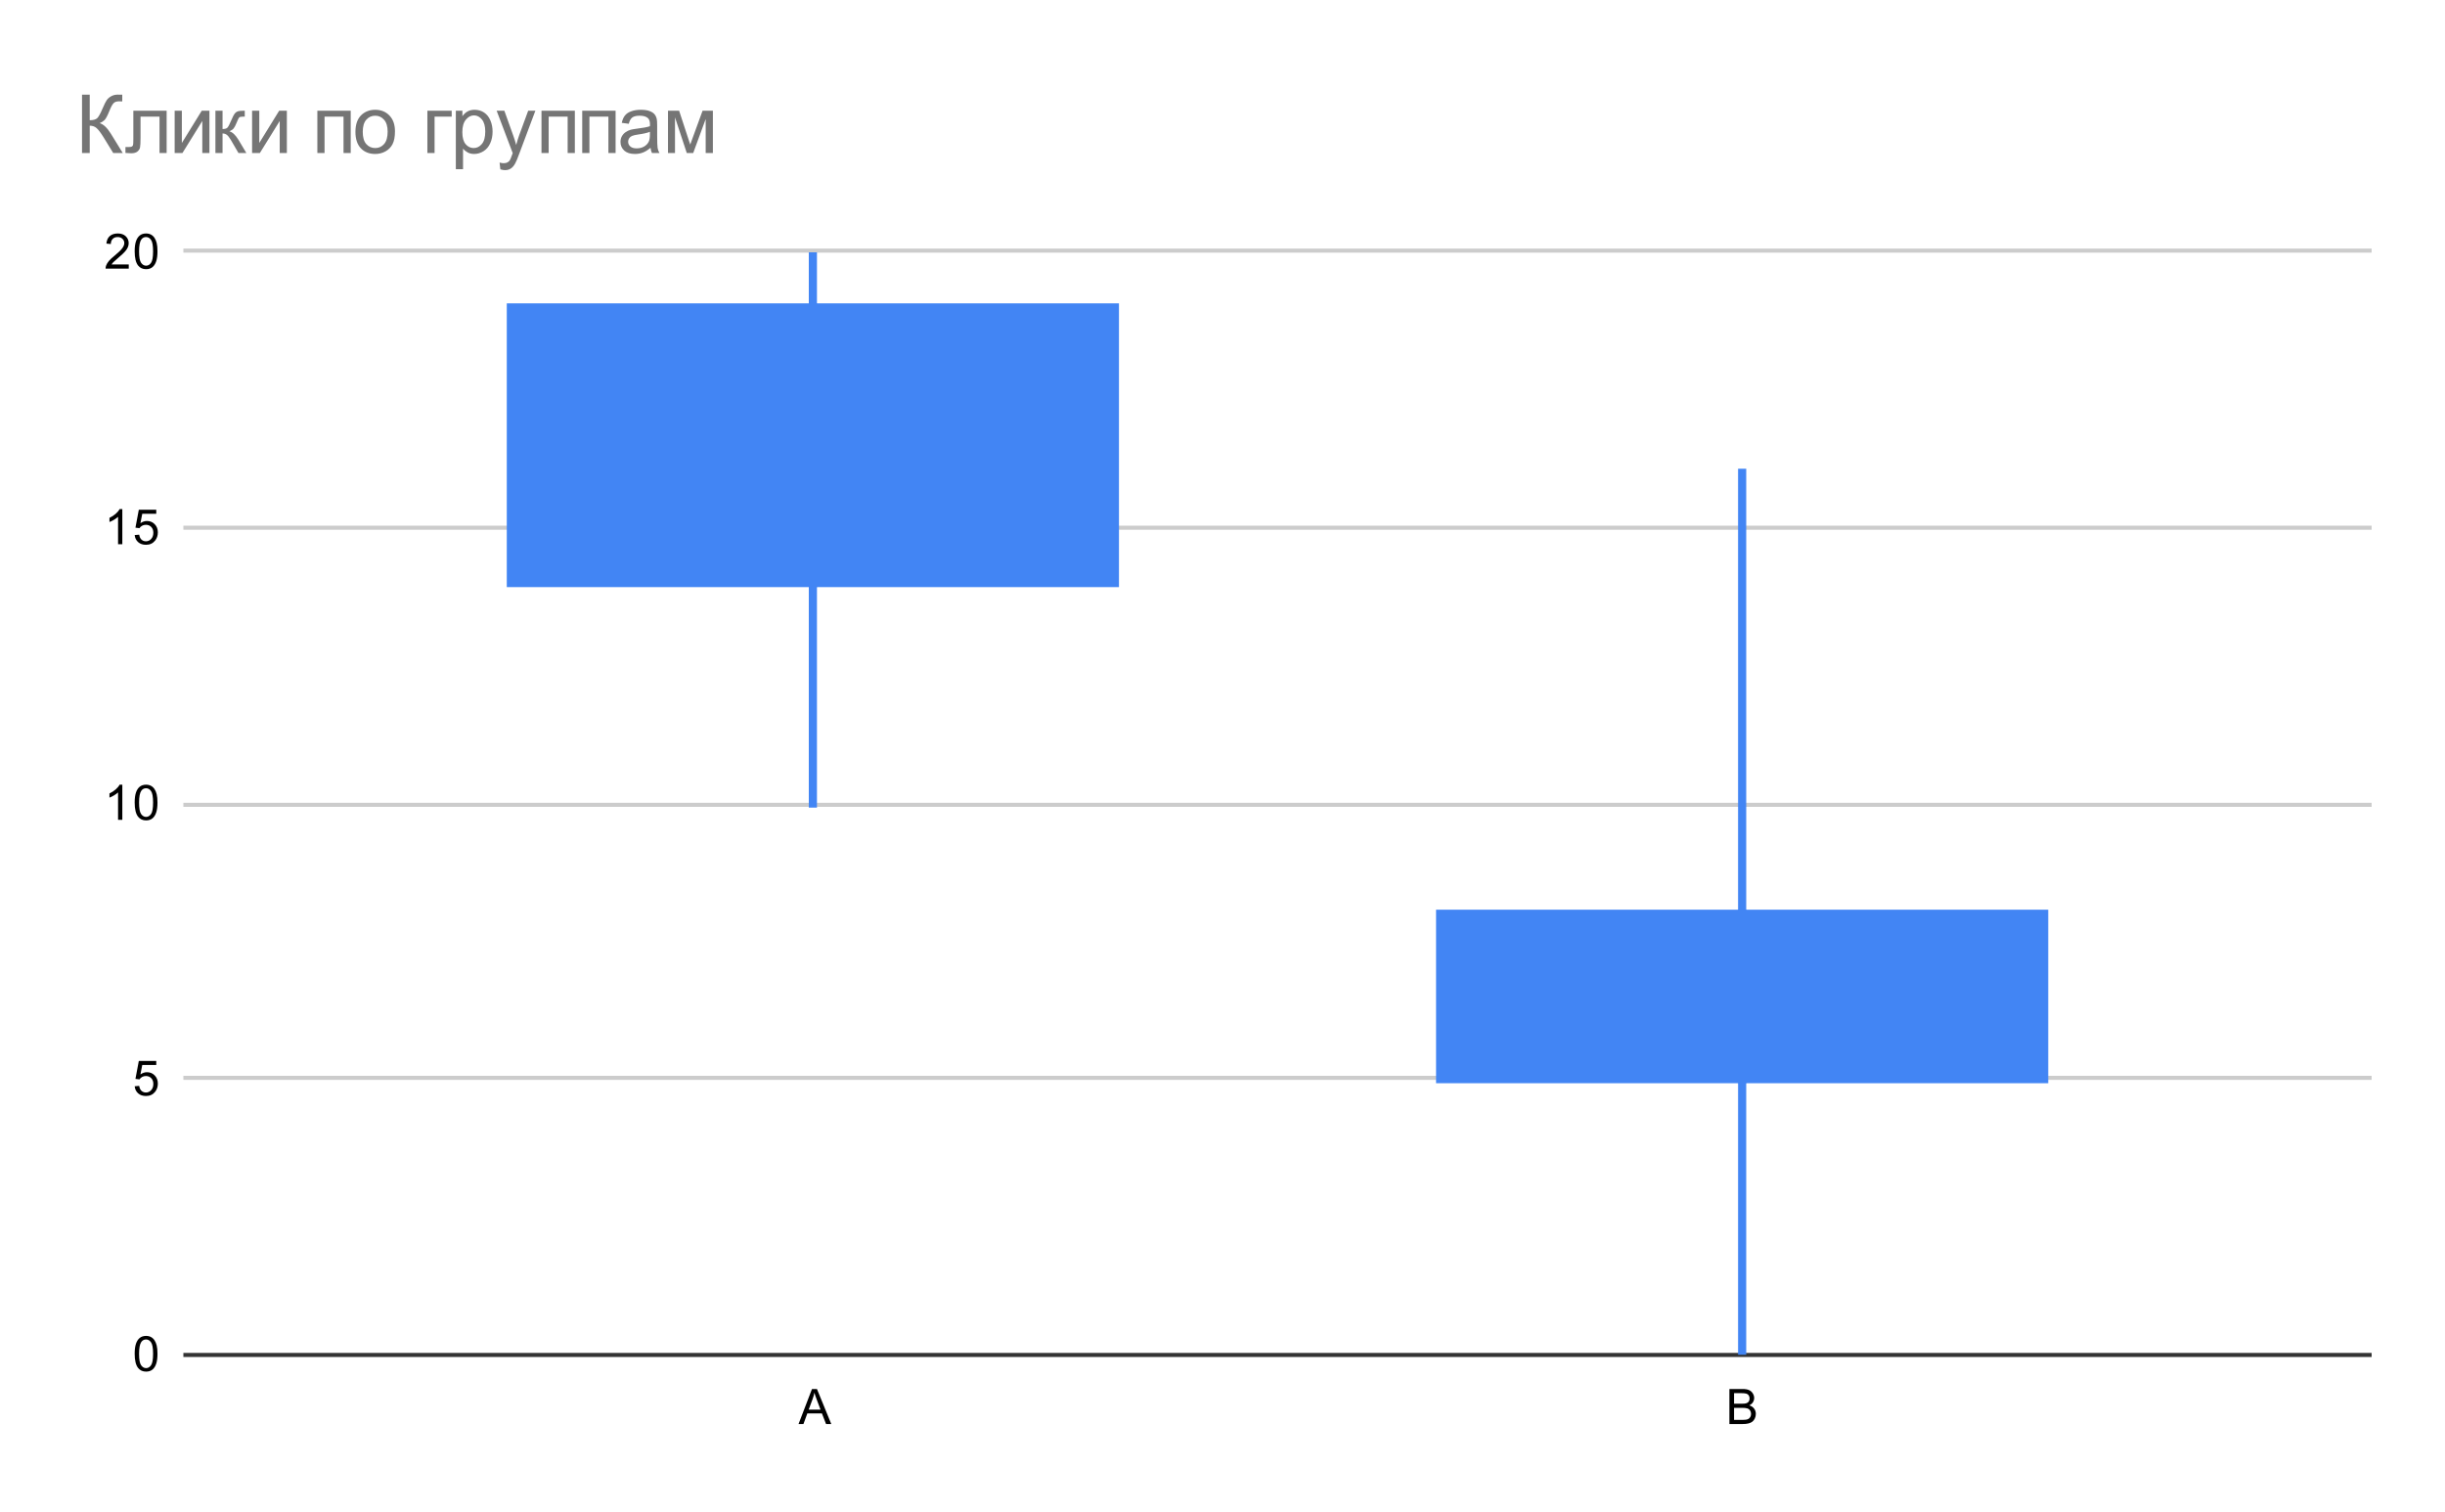 <svg version="1.1" viewBox="0.0 0.0 600.0 371.0" fill="none" stroke="none" stroke-linecap="square" stroke-miterlimit="10" width="600" height="371" xmlns:xlink="http://www.w3.org/1999/xlink" xmlns="http://www.w3.org/2000/svg"><path fill="#ffffff" d="M0 0L600.0 0L600.0 371.0L0 371.0L0 0Z" fill-rule="nonzero"/><path stroke="#333333" stroke-width="1.0" stroke-linecap="butt" d="M45.5 332.5L581.5 332.5" fill-rule="nonzero"/><path stroke="#cccccc" stroke-width="1.0" stroke-linecap="butt" d="M45.5 264.5L581.5 264.5" fill-rule="nonzero"/><path stroke="#cccccc" stroke-width="1.0" stroke-linecap="butt" d="M45.5 197.5L581.5 197.5" fill-rule="nonzero"/><path stroke="#cccccc" stroke-width="1.0" stroke-linecap="butt" d="M45.5 129.5L581.5 129.5" fill-rule="nonzero"/><path stroke="#cccccc" stroke-width="1.0" stroke-linecap="butt" d="M45.5 61.5L581.5 61.5" fill-rule="nonzero"/><clipPath id="id_0"><path d="M45.55 61.917L581.45 61.917L581.45 332.45L45.55 332.45L45.55 61.917Z" clip-rule="nonzero"/></clipPath><path stroke="#4285f4" stroke-width="2.0" stroke-linecap="butt" clip-path="url(#id_0)" d="M199.479 61.917L199.479 143.077" fill-rule="nonzero"/><path stroke="#4285f4" stroke-width="2.0" stroke-linecap="butt" clip-path="url(#id_0)" d="M199.479 197.183L199.479 75.443" fill-rule="nonzero"/><path fill="#4285f4" clip-path="url(#id_0)" d="M124.365 74.443L274.593 74.443L274.593 144.077L124.365 144.077L124.365 74.443Z" fill-rule="nonzero"/><path stroke="#4285f4" stroke-width="2.0" stroke-linecap="butt" clip-path="url(#id_0)" d="M427.521 116.023L427.521 264.817" fill-rule="nonzero"/><path stroke="#4285f4" stroke-width="2.0" stroke-linecap="butt" clip-path="url(#id_0)" d="M427.521 332.45L427.521 224.237" fill-rule="nonzero"/><path fill="#4285f4" clip-path="url(#id_0)" d="M352.407 223.237L502.635 223.237L502.635 265.817L352.407 265.817L352.407 223.237Z" fill-rule="nonzero"/><path fill="#000000" d="M33.05 332.216Q33.05 330.684 33.362 329.762Q33.675 328.825 34.284 328.325Q34.909 327.825 35.847 327.825Q36.534 327.825 37.05 328.106Q37.581 328.387 37.925 328.919Q38.269 329.434 38.456 330.184Q38.644 330.934 38.644 332.216Q38.644 333.731 38.331 334.653Q38.034 335.575 37.409 336.091Q36.8 336.591 35.847 336.591Q34.612 336.591 33.894 335.7Q33.05 334.637 33.05 332.216ZM34.128 332.216Q34.128 334.325 34.628 335.028Q35.128 335.731 35.847 335.731Q36.581 335.731 37.066 335.028Q37.566 334.325 37.566 332.216Q37.566 330.091 37.066 329.403Q36.581 328.7 35.831 328.7Q35.112 328.7 34.675 329.309Q34.128 330.091 34.128 332.216Z" fill-rule="nonzero"/><path fill="#000000" d="M33.05 266.567L34.159 266.473Q34.284 267.285 34.722 267.692Q35.175 268.098 35.816 268.098Q36.566 268.098 37.097 267.52Q37.628 266.942 37.628 266.004Q37.628 265.098 37.112 264.582Q36.612 264.051 35.784 264.051Q35.284 264.051 34.862 264.285Q34.456 264.52 34.222 264.879L33.237 264.754L34.066 260.348L38.347 260.348L38.347 261.348L34.909 261.348L34.456 263.66Q35.222 263.114 36.066 263.114Q37.191 263.114 37.956 263.895Q38.737 264.676 38.737 265.91Q38.737 267.067 38.066 267.926Q37.237 268.957 35.816 268.957Q34.644 268.957 33.894 268.301Q33.159 267.645 33.05 266.567Z" fill-rule="nonzero"/><path fill="#000000" d="M30.019 201.183L28.972 201.183L28.972 194.465Q28.581 194.824 27.956 195.199Q27.347 195.558 26.863 195.73L26.863 194.715Q27.738 194.293 28.394 193.715Q29.066 193.121 29.347 192.558L30.019 192.558L30.019 201.183ZM33.05 196.949Q33.05 195.418 33.362 194.496Q33.675 193.558 34.284 193.058Q34.909 192.558 35.847 192.558Q36.534 192.558 37.05 192.84Q37.581 193.121 37.925 193.652Q38.269 194.168 38.456 194.918Q38.644 195.668 38.644 196.949Q38.644 198.465 38.331 199.386Q38.034 200.308 37.409 200.824Q36.8 201.324 35.847 201.324Q34.612 201.324 33.894 200.433Q33.05 199.371 33.05 196.949ZM34.128 196.949Q34.128 199.058 34.628 199.761Q35.128 200.465 35.847 200.465Q36.581 200.465 37.066 199.761Q37.566 199.058 37.566 196.949Q37.566 194.824 37.066 194.136Q36.581 193.433 35.831 193.433Q35.112 193.433 34.675 194.043Q34.128 194.824 34.128 196.949Z" fill-rule="nonzero"/><path fill="#000000" d="M30.019 133.55L28.972 133.55L28.972 126.831Q28.581 127.191 27.956 127.566Q27.347 127.925 26.863 128.097L26.863 127.081Q27.738 126.659 28.394 126.081Q29.066 125.487 29.347 124.925L30.019 124.925L30.019 133.55ZM33.05 131.3L34.159 131.206Q34.284 132.019 34.722 132.425Q35.175 132.831 35.816 132.831Q36.566 132.831 37.097 132.253Q37.628 131.675 37.628 130.738Q37.628 129.831 37.112 129.316Q36.612 128.784 35.784 128.784Q35.284 128.784 34.862 129.019Q34.456 129.253 34.222 129.613L33.237 129.488L34.066 125.081L38.347 125.081L38.347 126.081L34.909 126.081L34.456 128.394Q35.222 127.847 36.066 127.847Q37.191 127.847 37.956 128.628Q38.737 129.409 38.737 130.644Q38.737 131.8 38.066 132.659Q37.237 133.691 35.816 133.691Q34.644 133.691 33.894 133.034Q33.159 132.378 33.05 131.3Z" fill-rule="nonzero"/><path fill="#000000" d="M31.597 64.901L31.597 65.917L25.909 65.917Q25.909 65.542 26.034 65.182Q26.253 64.604 26.722 64.042Q27.206 63.479 28.113 62.745Q29.519 61.589 30.003 60.917Q30.503 60.245 30.503 59.651Q30.503 59.026 30.05 58.604Q29.597 58.167 28.878 58.167Q28.113 58.167 27.659 58.62Q27.206 59.073 27.191 59.885L26.113 59.776Q26.222 58.557 26.941 57.932Q27.675 57.292 28.909 57.292Q30.144 57.292 30.863 57.979Q31.581 58.667 31.581 59.682Q31.581 60.198 31.363 60.698Q31.159 61.182 30.659 61.745Q30.175 62.292 29.05 63.245Q28.097 64.042 27.816 64.339Q27.55 64.62 27.378 64.901L31.597 64.901ZM33.05 61.682Q33.05 60.151 33.362 59.229Q33.675 58.292 34.284 57.792Q34.909 57.292 35.847 57.292Q36.534 57.292 37.05 57.573Q37.581 57.854 37.925 58.385Q38.269 58.901 38.456 59.651Q38.644 60.401 38.644 61.682Q38.644 63.198 38.331 64.12Q38.034 65.042 37.409 65.557Q36.8 66.057 35.847 66.057Q34.612 66.057 33.894 65.167Q33.05 64.104 33.05 61.682ZM34.128 61.682Q34.128 63.792 34.628 64.495Q35.128 65.198 35.847 65.198Q36.581 65.198 37.066 64.495Q37.566 63.792 37.566 61.682Q37.566 59.557 37.066 58.87Q36.581 58.167 35.831 58.167Q35.112 58.167 34.675 58.776Q34.128 59.557 34.128 61.682Z" fill-rule="nonzero"/><path fill="#000000" d="M195.963 349.45L199.26 340.856L200.479 340.856L203.994 349.45L202.713 349.45L201.697 346.841L198.119 346.841L197.166 349.45L195.963 349.45ZM198.447 345.919L201.354 345.919L200.463 343.544Q200.041 342.466 199.854 341.762Q199.682 342.591 199.385 343.403L198.447 345.919Z" fill-rule="nonzero"/><path fill="#000000" d="M424.396 349.45L424.396 340.856L427.631 340.856Q428.615 340.856 429.209 341.122Q429.803 341.387 430.131 341.934Q430.474 342.466 430.474 343.059Q430.474 343.606 430.178 344.091Q429.881 344.575 429.271 344.872Q430.053 345.106 430.459 345.669Q430.881 346.216 430.881 346.966Q430.881 347.559 430.631 348.091Q430.381 348.606 430.006 348.887Q429.631 349.169 429.053 349.309Q428.49 349.45 427.678 349.45L424.396 349.45ZM425.537 344.466L427.396 344.466Q428.146 344.466 428.474 344.372Q428.912 344.247 429.131 343.95Q429.349 343.637 429.349 343.184Q429.349 342.762 429.146 342.434Q428.943 342.106 428.553 341.997Q428.178 341.872 427.256 341.872L425.537 341.872L425.537 344.466ZM425.537 348.434L427.678 348.434Q428.224 348.434 428.443 348.387Q428.849 348.325 429.099 348.169Q429.365 347.997 429.537 347.684Q429.709 347.372 429.709 346.966Q429.709 346.481 429.459 346.122Q429.224 345.762 428.787 345.622Q428.349 345.481 427.521 345.481L425.537 345.481L425.537 348.434Z" fill-rule="nonzero"/><path fill="#757575" d="M20.128 23.238L22.019 23.238L22.019 29.503Q23.316 29.503 23.847 29.003Q24.378 28.503 25.191 26.581Q25.784 25.175 26.175 24.597Q26.566 24.019 27.269 23.628Q27.988 23.222 28.847 23.222Q29.941 23.222 30.003 23.238L30.003 24.878Q29.894 24.878 29.613 24.878Q29.3 24.863 29.238 24.863Q28.331 24.863 27.894 25.3Q27.441 25.738 26.863 27.175Q26.144 28.988 25.644 29.472Q25.144 29.941 24.456 30.222Q25.831 30.613 27.191 32.784L30.128 37.55L27.784 37.55L25.394 33.659Q24.394 32.05 23.722 31.456Q23.066 30.847 22.019 30.847L22.019 37.55L20.128 37.55L20.128 23.238ZM32.722 27.175L40.894 27.175L40.894 37.55L39.144 37.55L39.144 28.628L34.487 28.628L34.487 33.8Q34.487 35.612 34.362 36.191Q34.253 36.753 33.722 37.191Q33.191 37.612 32.206 37.612Q31.581 37.612 30.784 37.534L30.784 36.081L31.55 36.081Q32.097 36.081 32.331 35.972Q32.566 35.847 32.644 35.612Q32.722 35.362 32.722 34.019L32.722 27.175ZM42.862 27.175L44.628 27.175L44.628 35.081L49.503 27.175L51.394 27.175L51.394 37.55L49.644 37.55L49.644 29.691L44.769 37.55L42.862 37.55L42.862 27.175ZM52.862 27.175L54.612 27.175L54.612 31.659Q55.456 31.659 55.784 31.347Q56.128 31.019 56.784 29.456Q57.3 28.238 57.612 27.847Q57.941 27.456 58.362 27.316Q58.784 27.175 59.722 27.175L60.066 27.175L60.066 28.628L59.581 28.628Q58.878 28.628 58.691 28.831Q58.487 29.05 58.066 30.113Q57.659 31.128 57.331 31.519Q57.003 31.909 56.3 32.222Q57.441 32.534 58.534 34.331L60.456 37.55L58.519 37.55L56.644 34.331Q56.066 33.362 55.628 33.066Q55.206 32.753 54.612 32.753L54.612 37.55L52.862 37.55L52.862 27.175ZM61.862 27.175L63.628 27.175L63.628 35.081L68.503 27.175L70.394 27.175L70.394 37.55L68.644 37.55L68.644 29.691L63.769 37.55L61.862 37.55L61.862 27.175ZM77.878 27.175L86.066 27.175L86.066 37.55L84.3 37.55L84.3 28.628L79.644 28.628L79.644 37.55L77.878 37.55L77.878 27.175ZM87.222 32.362Q87.222 29.488 88.816 28.097Q90.159 26.941 92.081 26.941Q94.222 26.941 95.566 28.347Q96.925 29.753 96.925 32.222Q96.925 34.222 96.331 35.378Q95.737 36.519 94.581 37.159Q93.441 37.784 92.081 37.784Q89.894 37.784 88.55 36.394Q87.222 34.987 87.222 32.362ZM89.019 32.362Q89.019 34.362 89.878 35.347Q90.753 36.331 92.081 36.331Q93.394 36.331 94.253 35.347Q95.128 34.347 95.128 32.3Q95.128 30.378 94.253 29.394Q93.378 28.394 92.081 28.394Q90.753 28.394 89.878 29.394Q89.019 30.378 89.019 32.362ZM104.878 27.175L110.847 27.175L110.847 28.628L106.644 28.628L106.644 37.55L104.878 37.55L104.878 27.175ZM111.862 41.519L111.862 27.175L113.472 27.175L113.472 28.519Q114.034 27.738 114.737 27.347Q115.456 26.941 116.472 26.941Q117.8 26.941 118.816 27.628Q119.831 28.316 120.347 29.566Q120.878 30.8 120.878 32.284Q120.878 33.878 120.3 35.159Q119.737 36.425 118.644 37.112Q117.55 37.784 116.347 37.784Q115.472 37.784 114.769 37.409Q114.081 37.034 113.628 36.472L113.628 41.519L111.862 41.519ZM113.456 32.425Q113.456 34.425 114.269 35.378Q115.081 36.331 116.237 36.331Q117.409 36.331 118.237 35.347Q119.081 34.362 119.081 32.269Q119.081 30.3 118.253 29.316Q117.441 28.316 116.316 28.316Q115.191 28.316 114.316 29.378Q113.456 30.425 113.456 32.425ZM122.784 41.55L122.597 39.894Q123.175 40.05 123.597 40.05Q124.191 40.05 124.534 39.847Q124.894 39.659 125.112 39.316Q125.284 39.05 125.659 38.003Q125.706 37.847 125.816 37.566L121.878 27.175L123.769 27.175L125.925 33.191Q126.347 34.331 126.675 35.581Q126.987 34.378 127.394 33.222L129.613 27.175L131.378 27.175L127.425 37.722Q126.8 39.441 126.441 40.081Q125.972 40.956 125.362 41.347Q124.769 41.753 123.925 41.753Q123.409 41.753 122.784 41.55ZM132.878 27.175L141.066 27.175L141.066 37.55L139.3 37.55L139.3 28.628L134.644 28.628L134.644 37.55L132.878 37.55L132.878 27.175ZM142.878 27.175L151.066 27.175L151.066 37.55L149.3 37.55L149.3 28.628L144.644 28.628L144.644 37.55L142.878 37.55L142.878 27.175ZM159.644 36.269Q158.659 37.097 157.753 37.441Q156.847 37.784 155.816 37.784Q154.113 37.784 153.191 36.956Q152.269 36.112 152.269 34.816Q152.269 34.05 152.613 33.425Q152.972 32.8 153.534 32.425Q154.097 32.034 154.8 31.831Q155.316 31.706 156.363 31.566Q158.488 31.316 159.488 30.972Q159.503 30.613 159.503 30.503Q159.503 29.441 159.003 28.988Q158.331 28.394 157.003 28.394Q155.753 28.394 155.159 28.831Q154.581 29.269 154.3 30.378L152.581 30.144Q152.816 29.034 153.347 28.363Q153.878 27.675 154.894 27.316Q155.909 26.941 157.253 26.941Q158.581 26.941 159.409 27.253Q160.238 27.566 160.628 28.05Q161.019 28.519 161.175 29.238Q161.269 29.691 161.269 30.863L161.269 33.206Q161.269 35.659 161.378 36.316Q161.488 36.956 161.831 37.55L159.988 37.55Q159.722 37.003 159.644 36.269ZM159.488 32.347Q158.534 32.737 156.613 33.003Q155.534 33.159 155.081 33.362Q154.644 33.55 154.394 33.925Q154.144 34.3 154.144 34.769Q154.144 35.472 154.675 35.941Q155.206 36.409 156.238 36.409Q157.253 36.409 158.034 35.972Q158.831 35.519 159.206 34.753Q159.488 34.144 159.488 32.987L159.488 32.347ZM163.925 27.175L166.659 27.175L169.378 35.472L172.409 27.175L174.941 27.175L174.941 37.55L173.175 37.55L173.175 29.206L170.113 37.55L168.534 37.55L165.644 28.8L165.644 37.55L163.925 37.55L163.925 27.175Z" fill-rule="nonzero"/></svg>